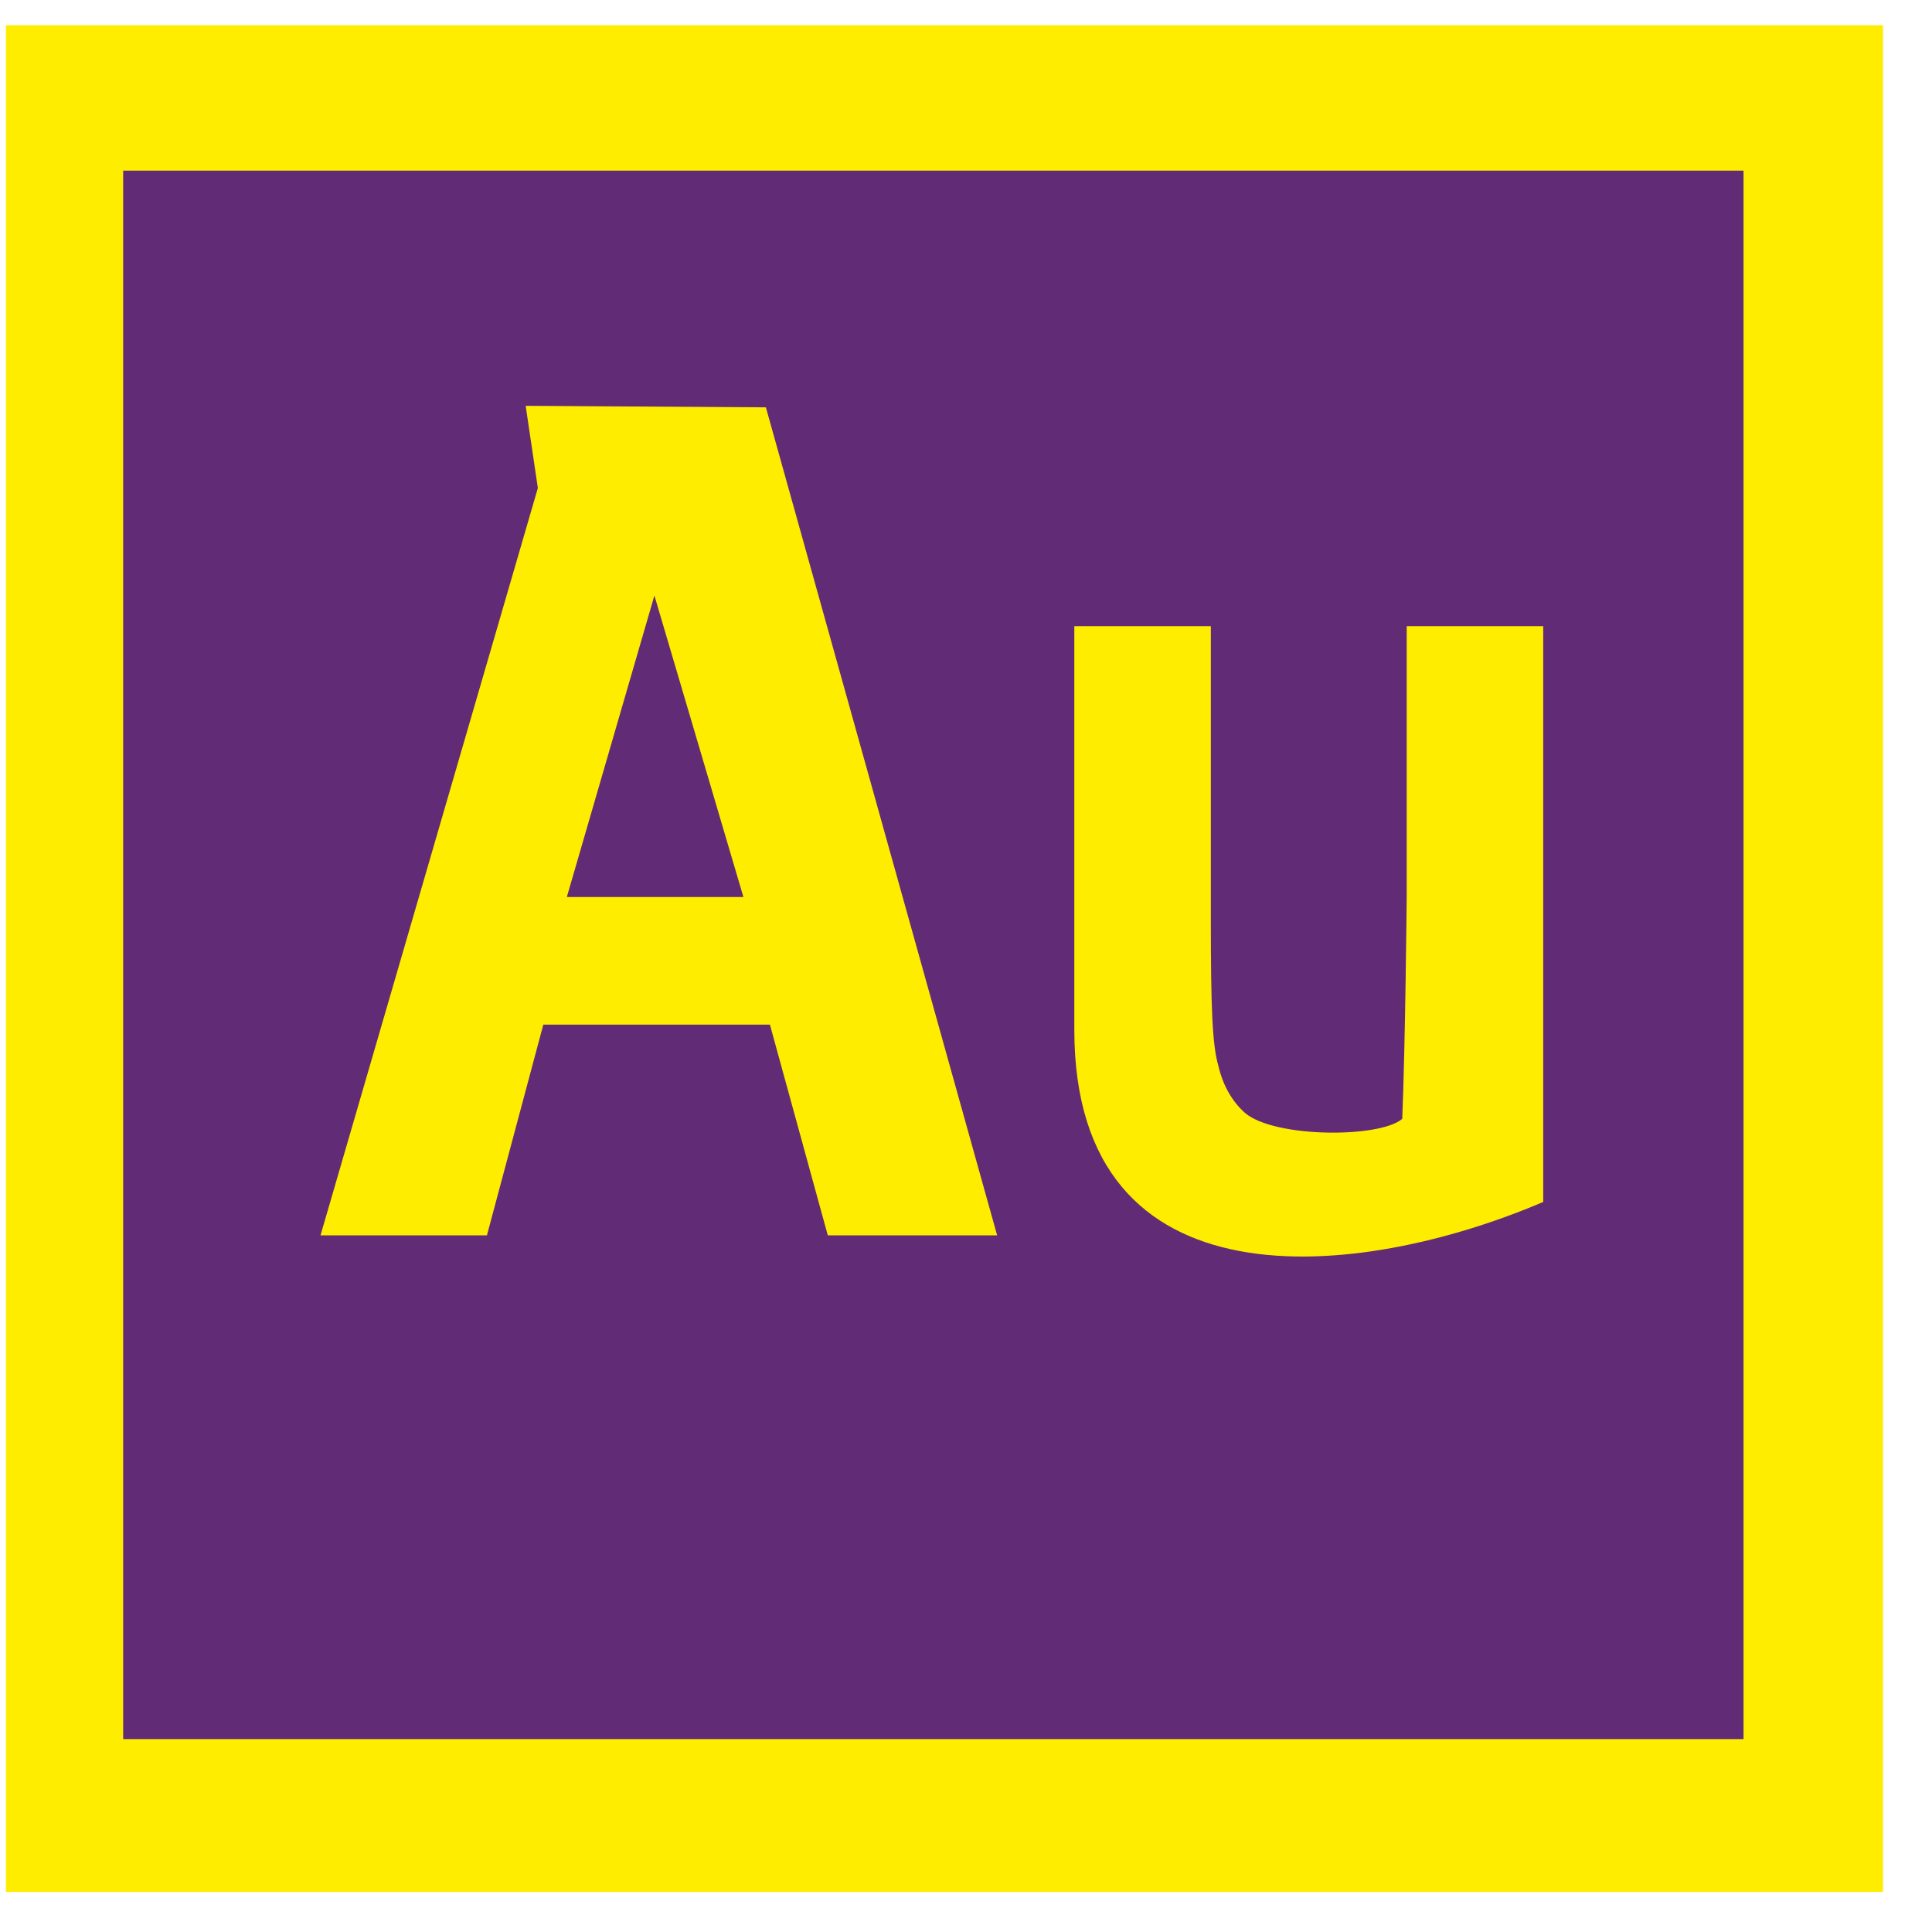 <?xml version="1.0" encoding="UTF-8"?>
<!DOCTYPE svg PUBLIC "-//W3C//DTD SVG 1.1//EN" "http://www.w3.org/Graphics/SVG/1.1/DTD/svg11.dtd">
<!-- Creator: CorelDRAW X7 -->
<svg xmlns="http://www.w3.org/2000/svg" xml:space="preserve" width="1.302in" height="1.302in" version="1.1" style="shape-rendering:geometricPrecision; text-rendering:geometricPrecision; image-rendering:optimizeQuality; fill-rule:evenodd; clip-rule:evenodd"
viewBox="0 0 1302 1302"
 xmlns:xlink="http://www.w3.org/1999/xlink">
 <defs>
  <style type="text/css">
   <![CDATA[
    .str0 {stroke:#FFED00;stroke-width:3}
    .fil1 {fill:#612C75}
    .fil0 {fill:#FFED00}
    .fil2 {fill:#FFED00;fill-rule:nonzero}
   ]]>
  </style>
 </defs>
 <g id="Слой_x0020_1">
  <g id="_1004811264">
   <rect class="fil0" x="4" y="17" width="1265" height="1258"/>
   <rect class="fil1" x="83" y="115" width="1092" height="1057"/>
   <g>
    <path class="fil2" d="M724 694l0 -272 92 0 0 197c0,61 1,85 5,99 3,13 9,24 18,32 20,17 91,17 106,4 2,-49 3,-145 3,-151l0 -181 92 0 0 388c-124,53 -316,74 -316,-116z"/>
    <path class="fil2 str0" d="M670 831l-111 0 -39 -142 -155 0 -38 142 -109 0 146 -502 -8 -54 159 1 155 555zm-167 -225l-62 -210 -61 210 123 0z"/>
   </g>
  </g>
 </g>
</svg>
